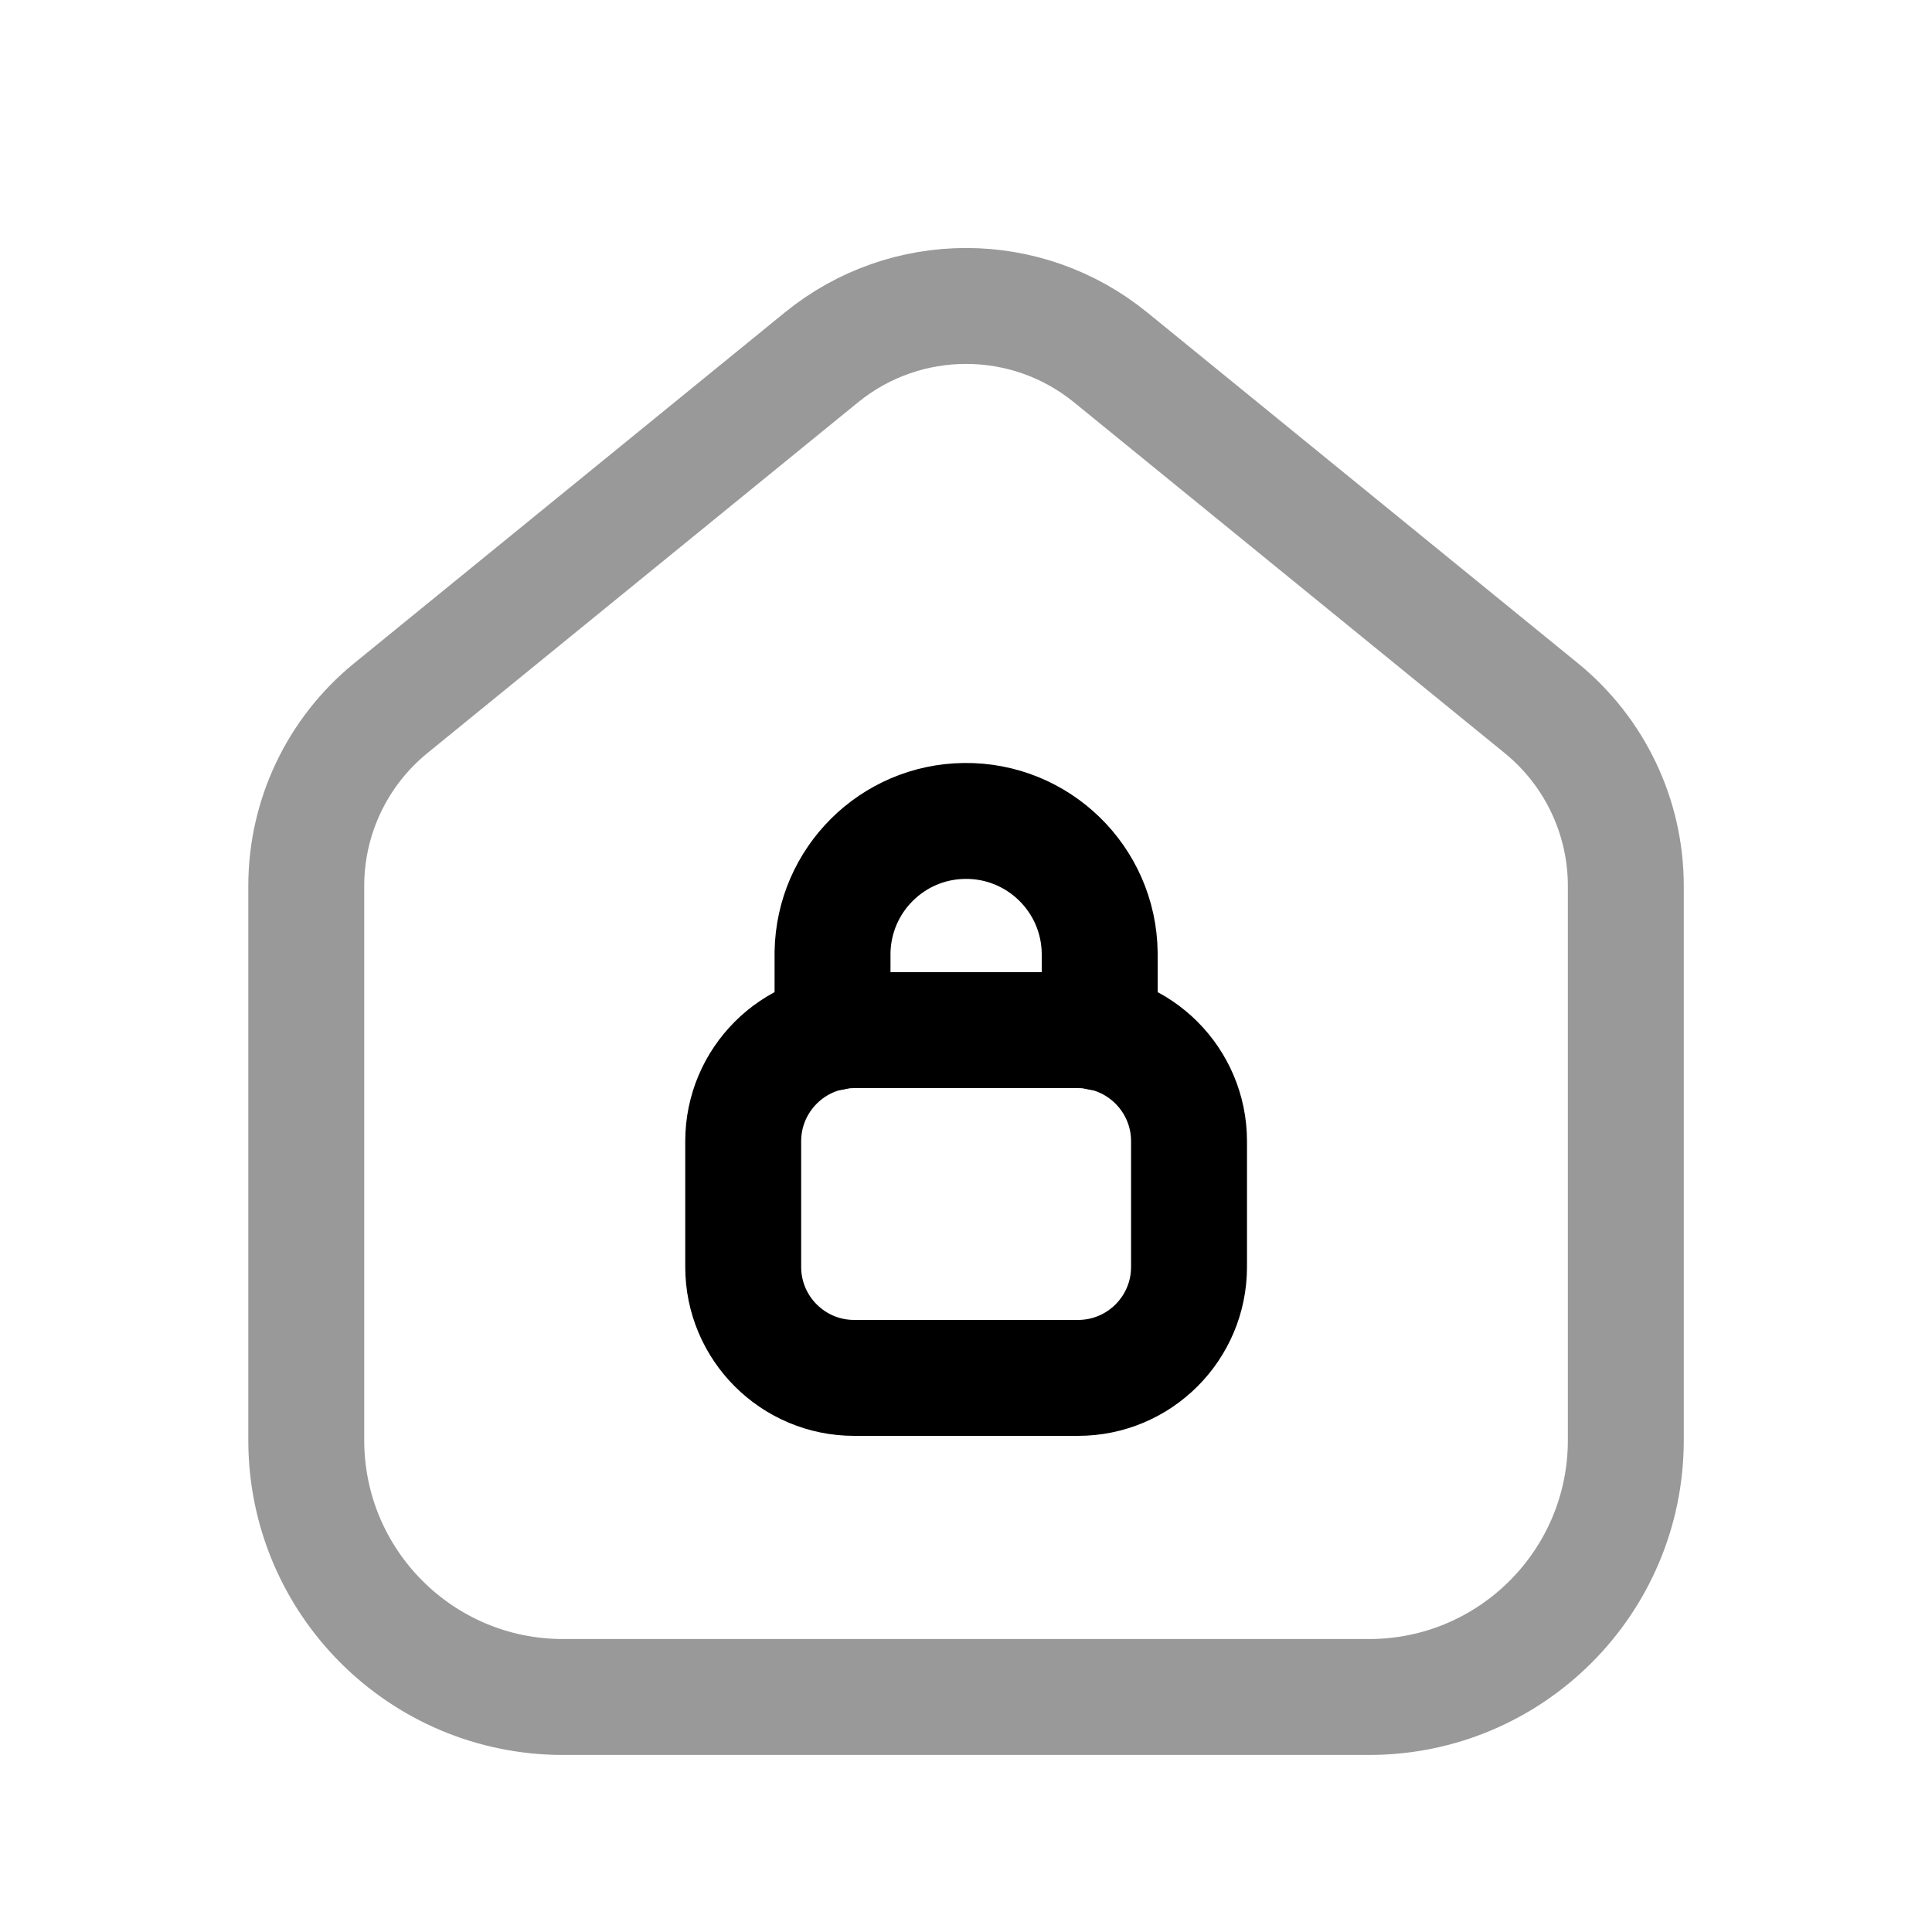 <svg width="25" height="25" viewBox="0 0 25 25" fill="none" xmlns="http://www.w3.org/2000/svg">
<path opacity="0.4" d="M7.285 21.959H17.716C19.551 21.959 21.038 20.471 21.038 18.636V11.464C21.038 10.572 20.637 9.729 19.946 9.165L14.372 4.625C13.282 3.737 11.719 3.737 10.629 4.625L5.055 9.165C4.364 9.729 3.963 10.572 3.963 11.464V18.636C3.963 20.471 5.45 21.959 7.285 21.959Z" stroke="black" stroke-width="1.5" stroke-linecap="round" stroke-linejoin="round"/>
<path fill-rule="evenodd" clip-rule="evenodd" d="M13.949 17.83H11.054C10.26 17.83 9.617 17.187 9.617 16.393V14.768C9.617 13.975 10.26 13.33 11.054 13.33H13.949C14.743 13.33 15.386 13.975 15.386 14.768V16.393C15.386 17.187 14.743 17.83 13.949 17.83Z" stroke="black" stroke-width="1.5" stroke-linecap="round" stroke-linejoin="round"/>
<path d="M14.23 13.362V12.33C14.218 11.376 13.435 10.611 12.48 10.623C11.545 10.634 10.789 11.387 10.773 12.323V13.362" stroke="black" stroke-width="1.5" stroke-linecap="round" stroke-linejoin="round"/>
</svg>